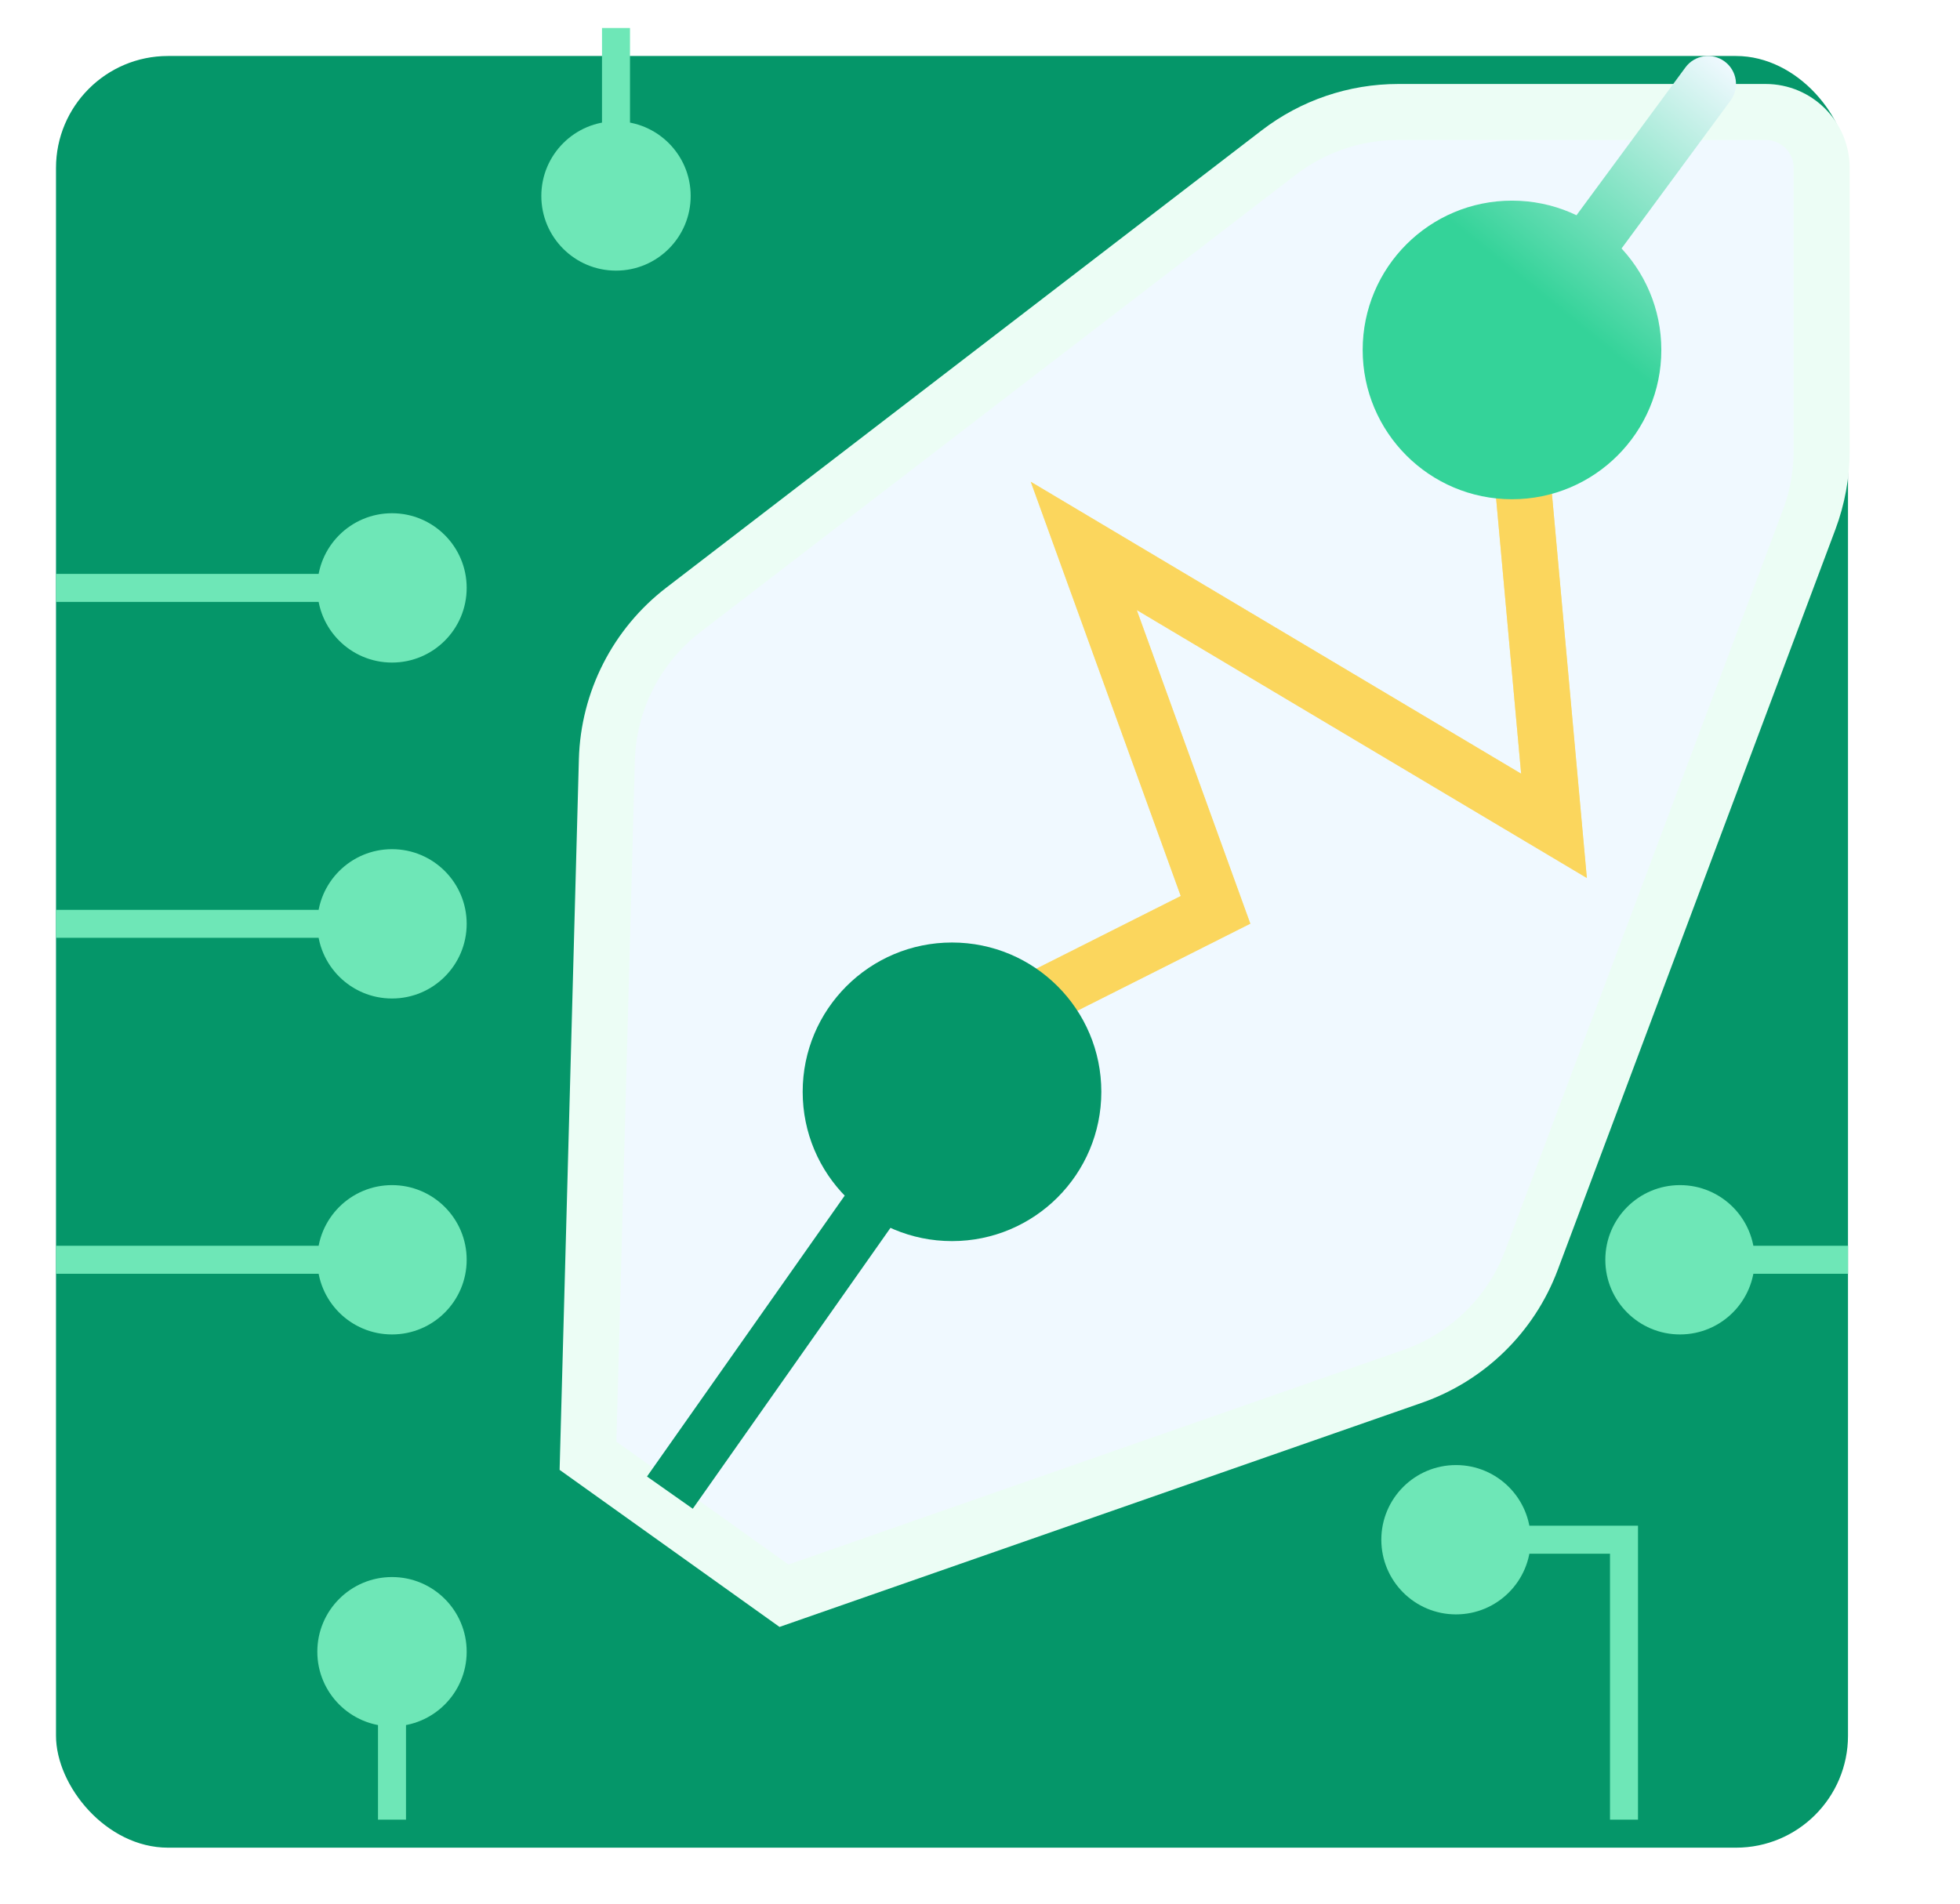 <svg width="70" height="68" viewBox="0 0 70 68" fill="none" xmlns="http://www.w3.org/2000/svg">
    <g filter="url(#filter0_d_17_37)">
        <rect x="2" y="1" width="64" height="64" rx="4" fill="#059669" />
    </g>
    <path
        d="M11.333 21C11.333 22.473 12.527 23.667 14 23.667C15.473 23.667 16.667 22.473 16.667 21C16.667 19.527 15.473 18.333 14 18.333C12.527 18.333 11.333 19.527 11.333 21ZM2 21.5H14V20.5H2V21.5Z"
        fill="#6EE7B7" />
    <path
        d="M11.333 33C11.333 34.473 12.527 35.667 14 35.667C15.473 35.667 16.667 34.473 16.667 33C16.667 31.527 15.473 30.333 14 30.333C12.527 30.333 11.333 31.527 11.333 33ZM2 33.5H14V32.5H2V33.5Z"
        fill="#6EE7B7" />
    <path
        d="M11.333 45C11.333 46.473 12.527 47.667 14 47.667C15.473 47.667 16.667 46.473 16.667 45C16.667 43.527 15.473 42.333 14 42.333C12.527 42.333 11.333 43.527 11.333 45ZM2 45.5H14V44.5H2V45.5Z"
        fill="#6EE7B7" />
    <path
        d="M22 4.333C20.527 4.333 19.333 5.527 19.333 7C19.333 8.473 20.527 9.667 22 9.667C23.473 9.667 24.667 8.473 24.667 7C24.667 5.527 23.473 4.333 22 4.333ZM21.5 1V7H22.5V1H21.5Z"
        fill="#6EE7B7" />
    <path
        d="M14 61.667C15.473 61.667 16.667 60.473 16.667 59C16.667 57.527 15.473 56.333 14 56.333C12.527 56.333 11.333 57.527 11.333 59C11.333 60.473 12.527 61.667 14 61.667ZM14.5 65V59H13.5V65H14.5Z"
        fill="#6EE7B7" />
    <path
        d="M62.667 45C62.667 43.527 61.473 42.333 60 42.333C58.527 42.333 57.333 43.527 57.333 45C57.333 46.473 58.527 47.667 60 47.667C61.473 47.667 62.667 46.473 62.667 45ZM66 44.5H60V45.5H66V44.5Z"
        fill="#6EE7B7" />
    <path
        d="M58 55H58.5V54.5H58V55ZM54.667 55C54.667 53.527 53.473 52.333 52 52.333C50.527 52.333 49.333 53.527 49.333 55C49.333 56.473 50.527 57.667 52 57.667C53.473 57.667 54.667 56.473 54.667 55ZM58.5 65V55H57.5V65H58.5ZM58 54.5H52V55.5H58V54.5Z"
        fill="#6EE7B7" />
    <g filter="url(#filter1_d_17_37)">
        <path
            d="M24.407 19.783L45.671 3.449C46.894 2.509 48.393 2 49.935 2H63.059C64.163 2 65.059 2.895 65.059 4V14.105C65.059 14.944 64.908 15.776 64.613 16.562L54.696 43.013C53.966 44.959 52.41 46.48 50.448 47.165L28 55L21 50L21.674 25.144C21.732 23.037 22.735 21.067 24.407 19.783Z"
            fill="#F0F9FF" />
        <path
            d="M24.407 19.783L45.671 3.449C46.894 2.509 48.393 2 49.935 2H63.059C64.163 2 65.059 2.895 65.059 4V14.105C65.059 14.944 64.908 15.776 64.613 16.562L54.696 43.013C53.966 44.959 52.41 46.48 50.448 47.165L28 55L21 50L21.674 25.144C21.732 23.037 22.735 21.067 24.407 19.783Z"
            stroke="#ECFDF5" stroke-width="2" />
    </g>
    <g filter="url(#filter2_f_17_37)">
        <path d="M34.471 37L43.412 32.5L38.706 19.5L55.5 29.5L54 13" stroke="#FCD34D"
            stroke-opacity="0.7" stroke-width="2" stroke-linecap="square" />
    </g>
    <path d="M34.471 37L43.412 32.5L38.706 19.5L55.5 29.5L54 13" stroke="#FCD34D"
        stroke-opacity="0.7" stroke-width="2" stroke-linecap="square" />
    <path
        d="M23.682 51.925L23.107 52.742L24.742 53.893L25.318 53.075L23.682 51.925ZM28.667 39C28.667 41.946 31.055 44.333 34 44.333C36.946 44.333 39.333 41.946 39.333 39C39.333 36.054 36.946 33.667 34 33.667C31.055 33.667 28.667 36.054 28.667 39ZM25.318 53.075L34.818 39.575L33.182 38.425L23.682 51.925L25.318 53.075Z"
        fill="#059669" />
    <path
        d="M61.805 3.593C62.133 3.149 62.038 2.523 61.593 2.195C61.149 1.867 60.523 1.962 60.195 2.407L61.805 3.593ZM48.667 12.5C48.667 15.445 51.054 17.833 54 17.833C56.946 17.833 59.333 15.445 59.333 12.5C59.333 9.554 56.946 7.167 54 7.167C51.054 7.167 48.667 9.554 48.667 12.5ZM60.195 2.407L53.195 11.907L54.805 13.093L61.805 3.593L60.195 2.407Z"
        fill="url(#paint0_linear_17_37)" />
    <defs>
        <filter id="filter0_d_17_37" x="0" y="0" width="68" height="68" filterUnits="userSpaceOnUse"
            color-interpolation-filters="sRGB">
            <feFlood flood-opacity="0" result="BackgroundImageFix" />
            <feColorMatrix in="SourceAlpha" type="matrix"
                values="0 0 0 0 0 0 0 0 0 0 0 0 0 0 0 0 0 0 127 0" result="hardAlpha" />
            <feOffset dy="1" />
            <feGaussianBlur stdDeviation="1" />
            <feComposite in2="hardAlpha" operator="out" />
            <feColorMatrix type="matrix" values="0 0 0 0 0 0 0 0 0 0 0 0 0 0 0 0 0 0 0.25 0" />
            <feBlend mode="normal" in2="BackgroundImageFix" result="effect1_dropShadow_17_37" />
            <feBlend mode="normal" in="SourceGraphic" in2="effect1_dropShadow_17_37" result="shape" />
        </filter>
        <filter id="filter1_d_17_37" x="16.986" y="0" width="52.073" height="61.115"
            filterUnits="userSpaceOnUse" color-interpolation-filters="sRGB">
            <feFlood flood-opacity="0" result="BackgroundImageFix" />
            <feColorMatrix in="SourceAlpha" type="matrix"
                values="0 0 0 0 0 0 0 0 0 0 0 0 0 0 0 0 0 0 127 0" result="hardAlpha" />
            <feOffset dy="2" />
            <feGaussianBlur stdDeviation="1.5" />
            <feComposite in2="hardAlpha" operator="out" />
            <feColorMatrix type="matrix" values="0 0 0 0 0 0 0 0 0 0 0 0 0 0 0 0 0 0 0.15 0" />
            <feBlend mode="normal" in2="BackgroundImageFix" result="effect1_dropShadow_17_37" />
            <feBlend mode="normal" in="SourceGraphic" in2="effect1_dropShadow_17_37" result="shape" />
        </filter>
        <filter id="filter2_f_17_37" x="29.128" y="7.914" width="31.546" height="34.429"
            filterUnits="userSpaceOnUse" color-interpolation-filters="sRGB">
            <feFlood flood-opacity="0" result="BackgroundImageFix" />
            <feBlend mode="normal" in="SourceGraphic" in2="BackgroundImageFix" result="shape" />
            <feGaussianBlur stdDeviation="2" result="effect1_foregroundBlur_17_37" />
        </filter>
        <linearGradient id="paint0_linear_17_37" x1="55.588" y1="11" x2="62.303" y2="2.721"
            gradientUnits="userSpaceOnUse">
            <stop stop-color="#34D399" />
            <stop offset="1" stop-color="#F0F9FF" />
        </linearGradient>
    </defs>
</svg>
    